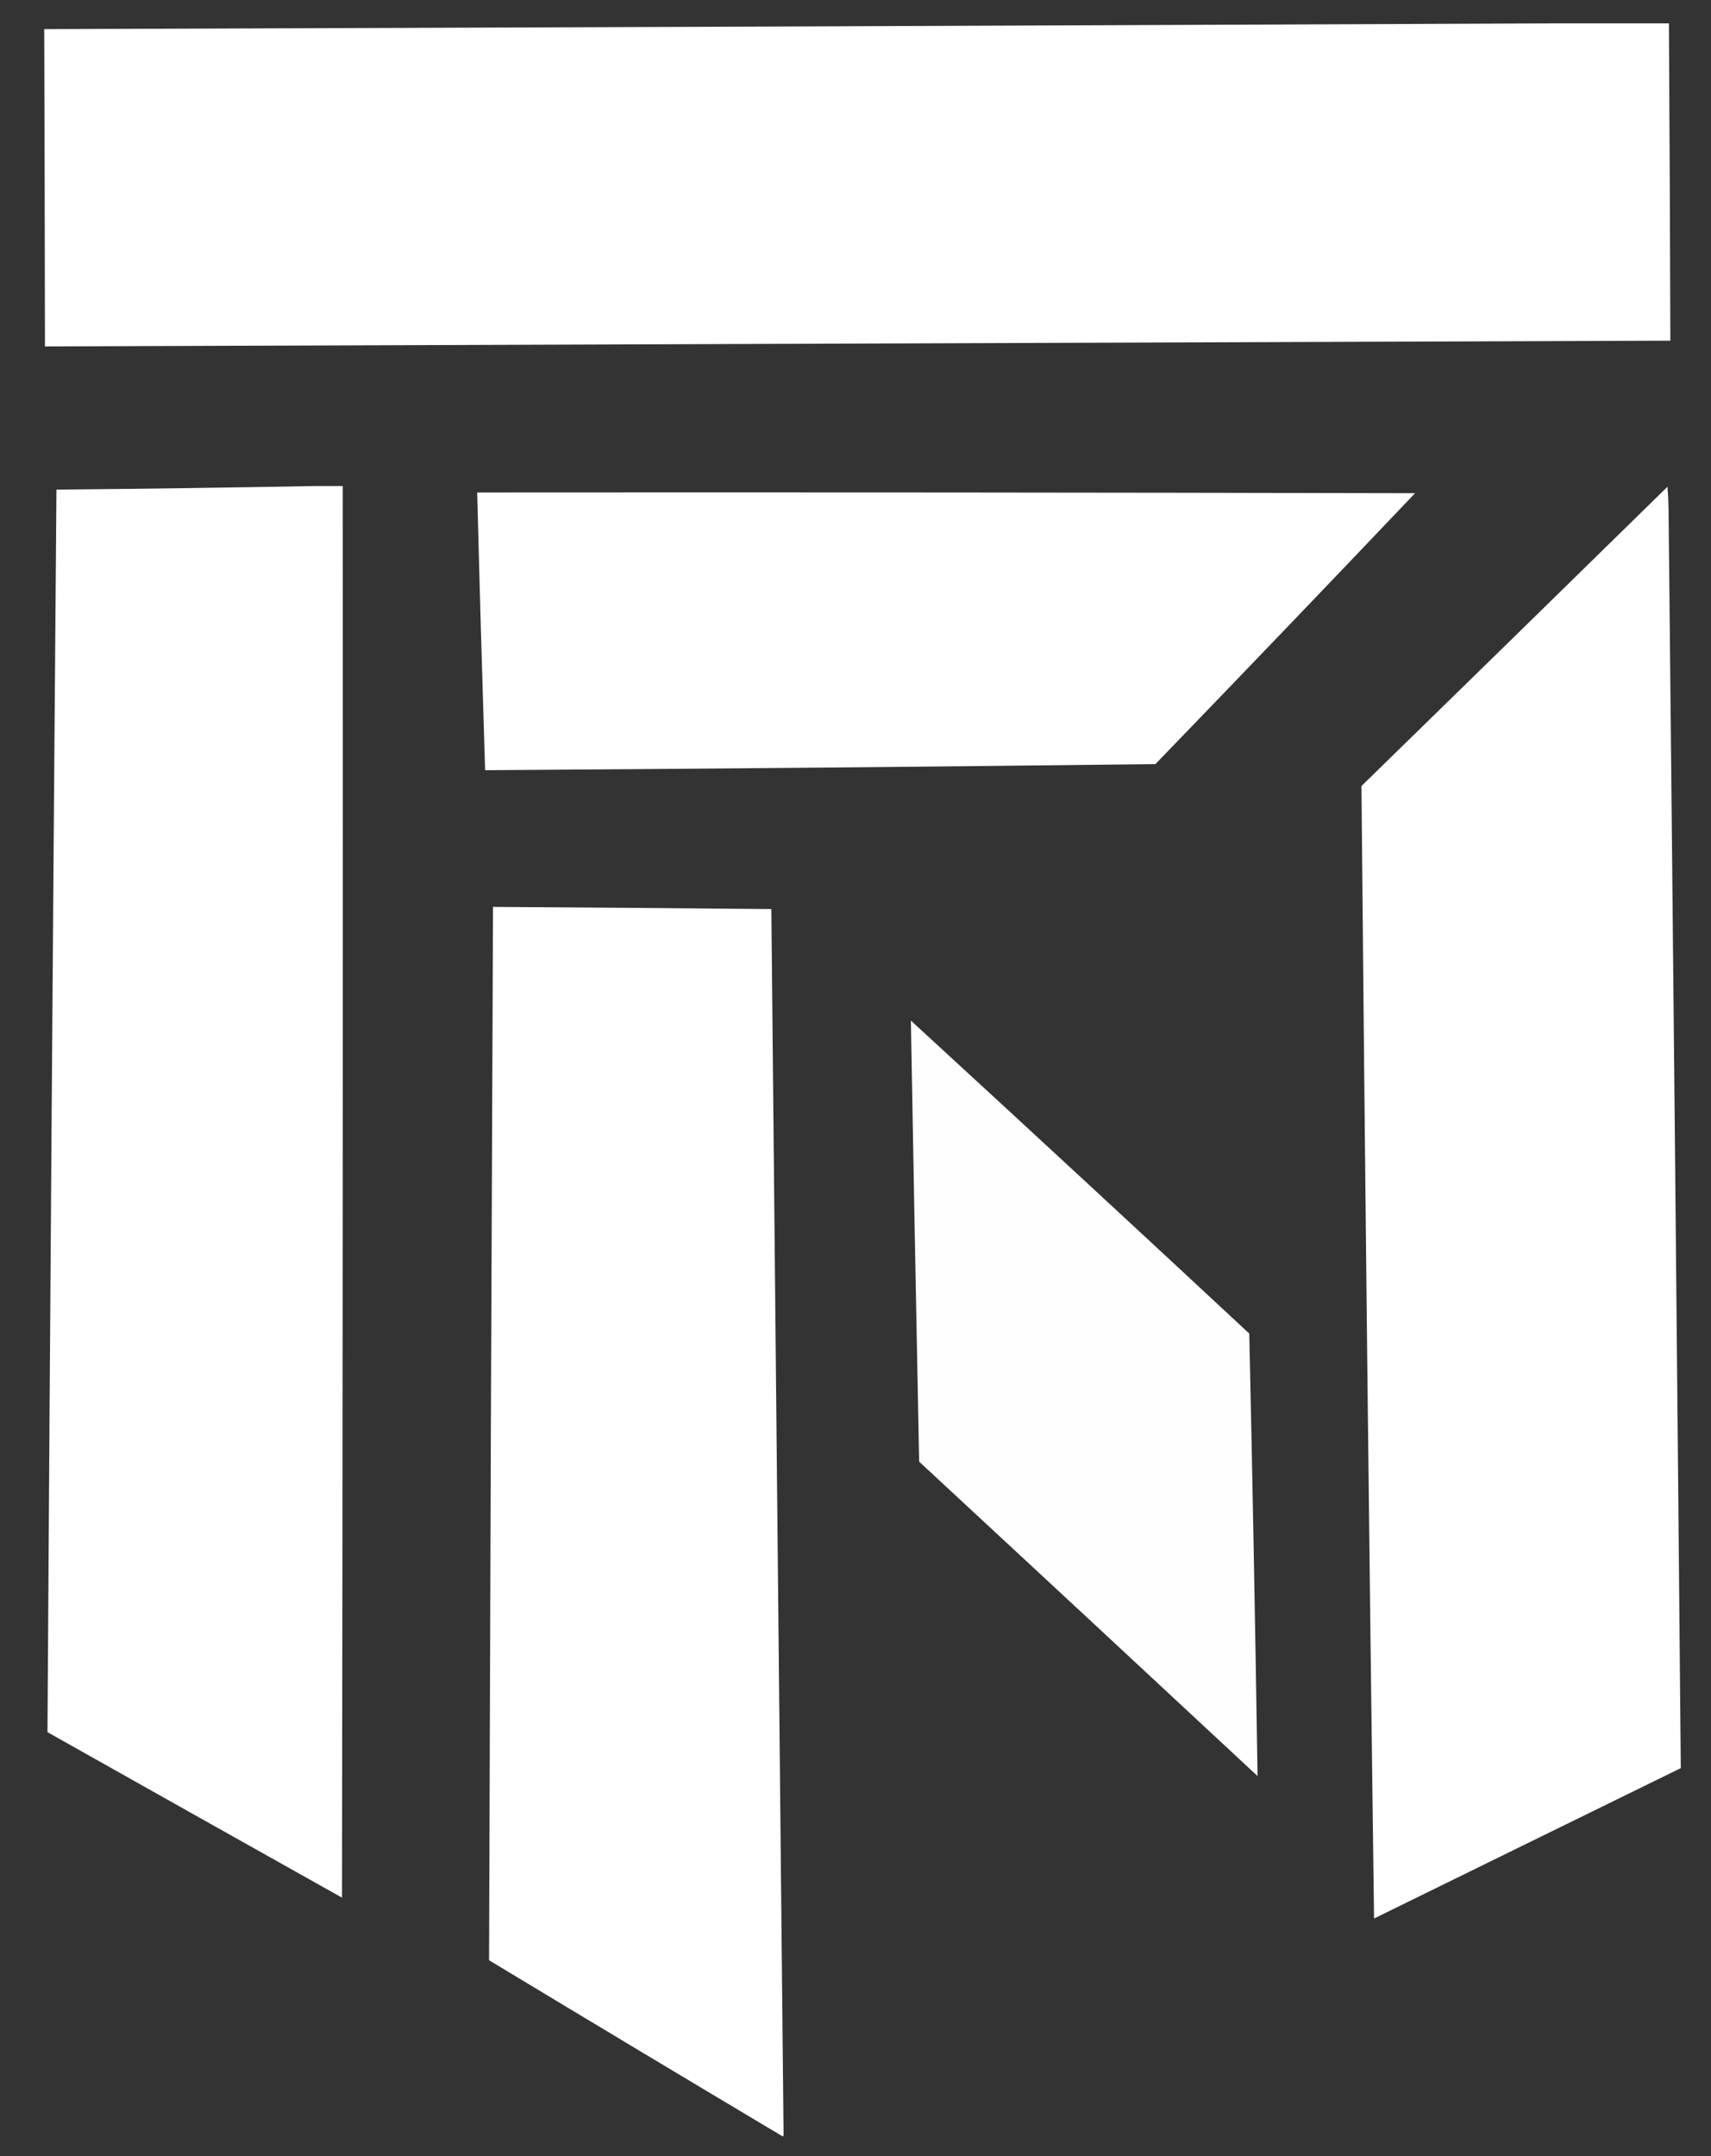 <?xml version="1.0" encoding="UTF-8"?>
<!DOCTYPE svg PUBLIC "-//W3C//DTD SVG 1.1//EN" "http://www.w3.org/Graphics/SVG/1.1/DTD/svg11.dtd">
<svg xmlns="http://www.w3.org/2000/svg" version="1.1" width="2379px" height="2997px" style="shape-rendering:geometricPrecision; text-rendering:geometricPrecision; image-rendering:optimizeQuality; fill-rule:evenodd; clip-rule:evenodd" xmlns:xlink="http://www.w3.org/1999/xlink">
<rect width="100%" height="100%" fill="#333333" stroke="none"/>
<g><path style="opacity:0.998" fill="#fefffe" d="M 2156.5,32.5 C 2211.17,32.5 2265.83,32.5 2320.5,32.5C 2321.4,179.497 2322.06,326.497 2322.5,473.5C 1569.17,476.124 815.833,478.79 62.5,481.5C 62.324,334.5 61.991,187.5 61.5,40.5C 760,38.164 1458.33,35.497 2156.5,32.5 Z"/></g>
<g><path style="opacity:0.997" fill="#fefffe" d="M 439.5,675.5 C 451.833,675.5 464.167,675.5 476.5,675.5C 476.833,1329.5 476.5,1983.5 475.5,2637.5C 338.919,2560.96 202.419,2484.29 66,2407.5C 69.638,1831.83 73.805,1256.16 78.5,680.5C 199.005,679.417 319.338,677.75 439.5,675.5 Z"/></g>
<g><path style="opacity:0.997" fill="#fefffe" d="M 2318.5,676.5 C 2319.33,686.992 2319.83,697.659 2320,708.5C 2326.06,1291.5 2331.72,1874.5 2337,2457.5C 2194.81,2527.07 2052.64,2596.73 1910.5,2666.5C 1903.53,2141.84 1897.7,1617.18 1893,1092.5C 2035.03,953.966 2176.87,815.299 2318.5,676.5 Z"/></g>
<g><path style="opacity:0.997" fill="#fefffe" d="M 663.5,684.5 C 1098.17,684.167 1532.83,684.5 1967.5,685.5C 1847.71,811.455 1727.38,936.955 1606.5,1062C 1295.85,1065.69 985.186,1068.52 674.5,1070.5C 670.453,941.855 666.786,813.188 663.5,684.5 Z"/></g>
<g><path style="opacity:0.997" fill="#fefffe" d="M 685.5,1260.5 C 814.502,1261.3 943.502,1262.3 1072.5,1263.5C 1078.07,1831.52 1083.73,2399.52 1089.5,2967.5C 1089.17,2968.17 1088.83,2968.83 1088.5,2969.5C 952.085,2888.21 815.918,2806.54 680,2724.5C 681.481,2236.5 683.315,1748.5 685.5,1260.5 Z"/></g>
<g><path style="opacity:0.996" fill="#fefffe" d="M 1266.5,1418.5 C 1423.74,1562.9 1580.58,1707.9 1737,1853.5C 1741.56,2058.52 1745.4,2263.52 1748.5,2468.5C 1591.82,2322.65 1434.98,2176.98 1278,2031.5C 1273.94,1827.17 1270.11,1622.84 1266.5,1418.5 Z"/></g>
</svg>

